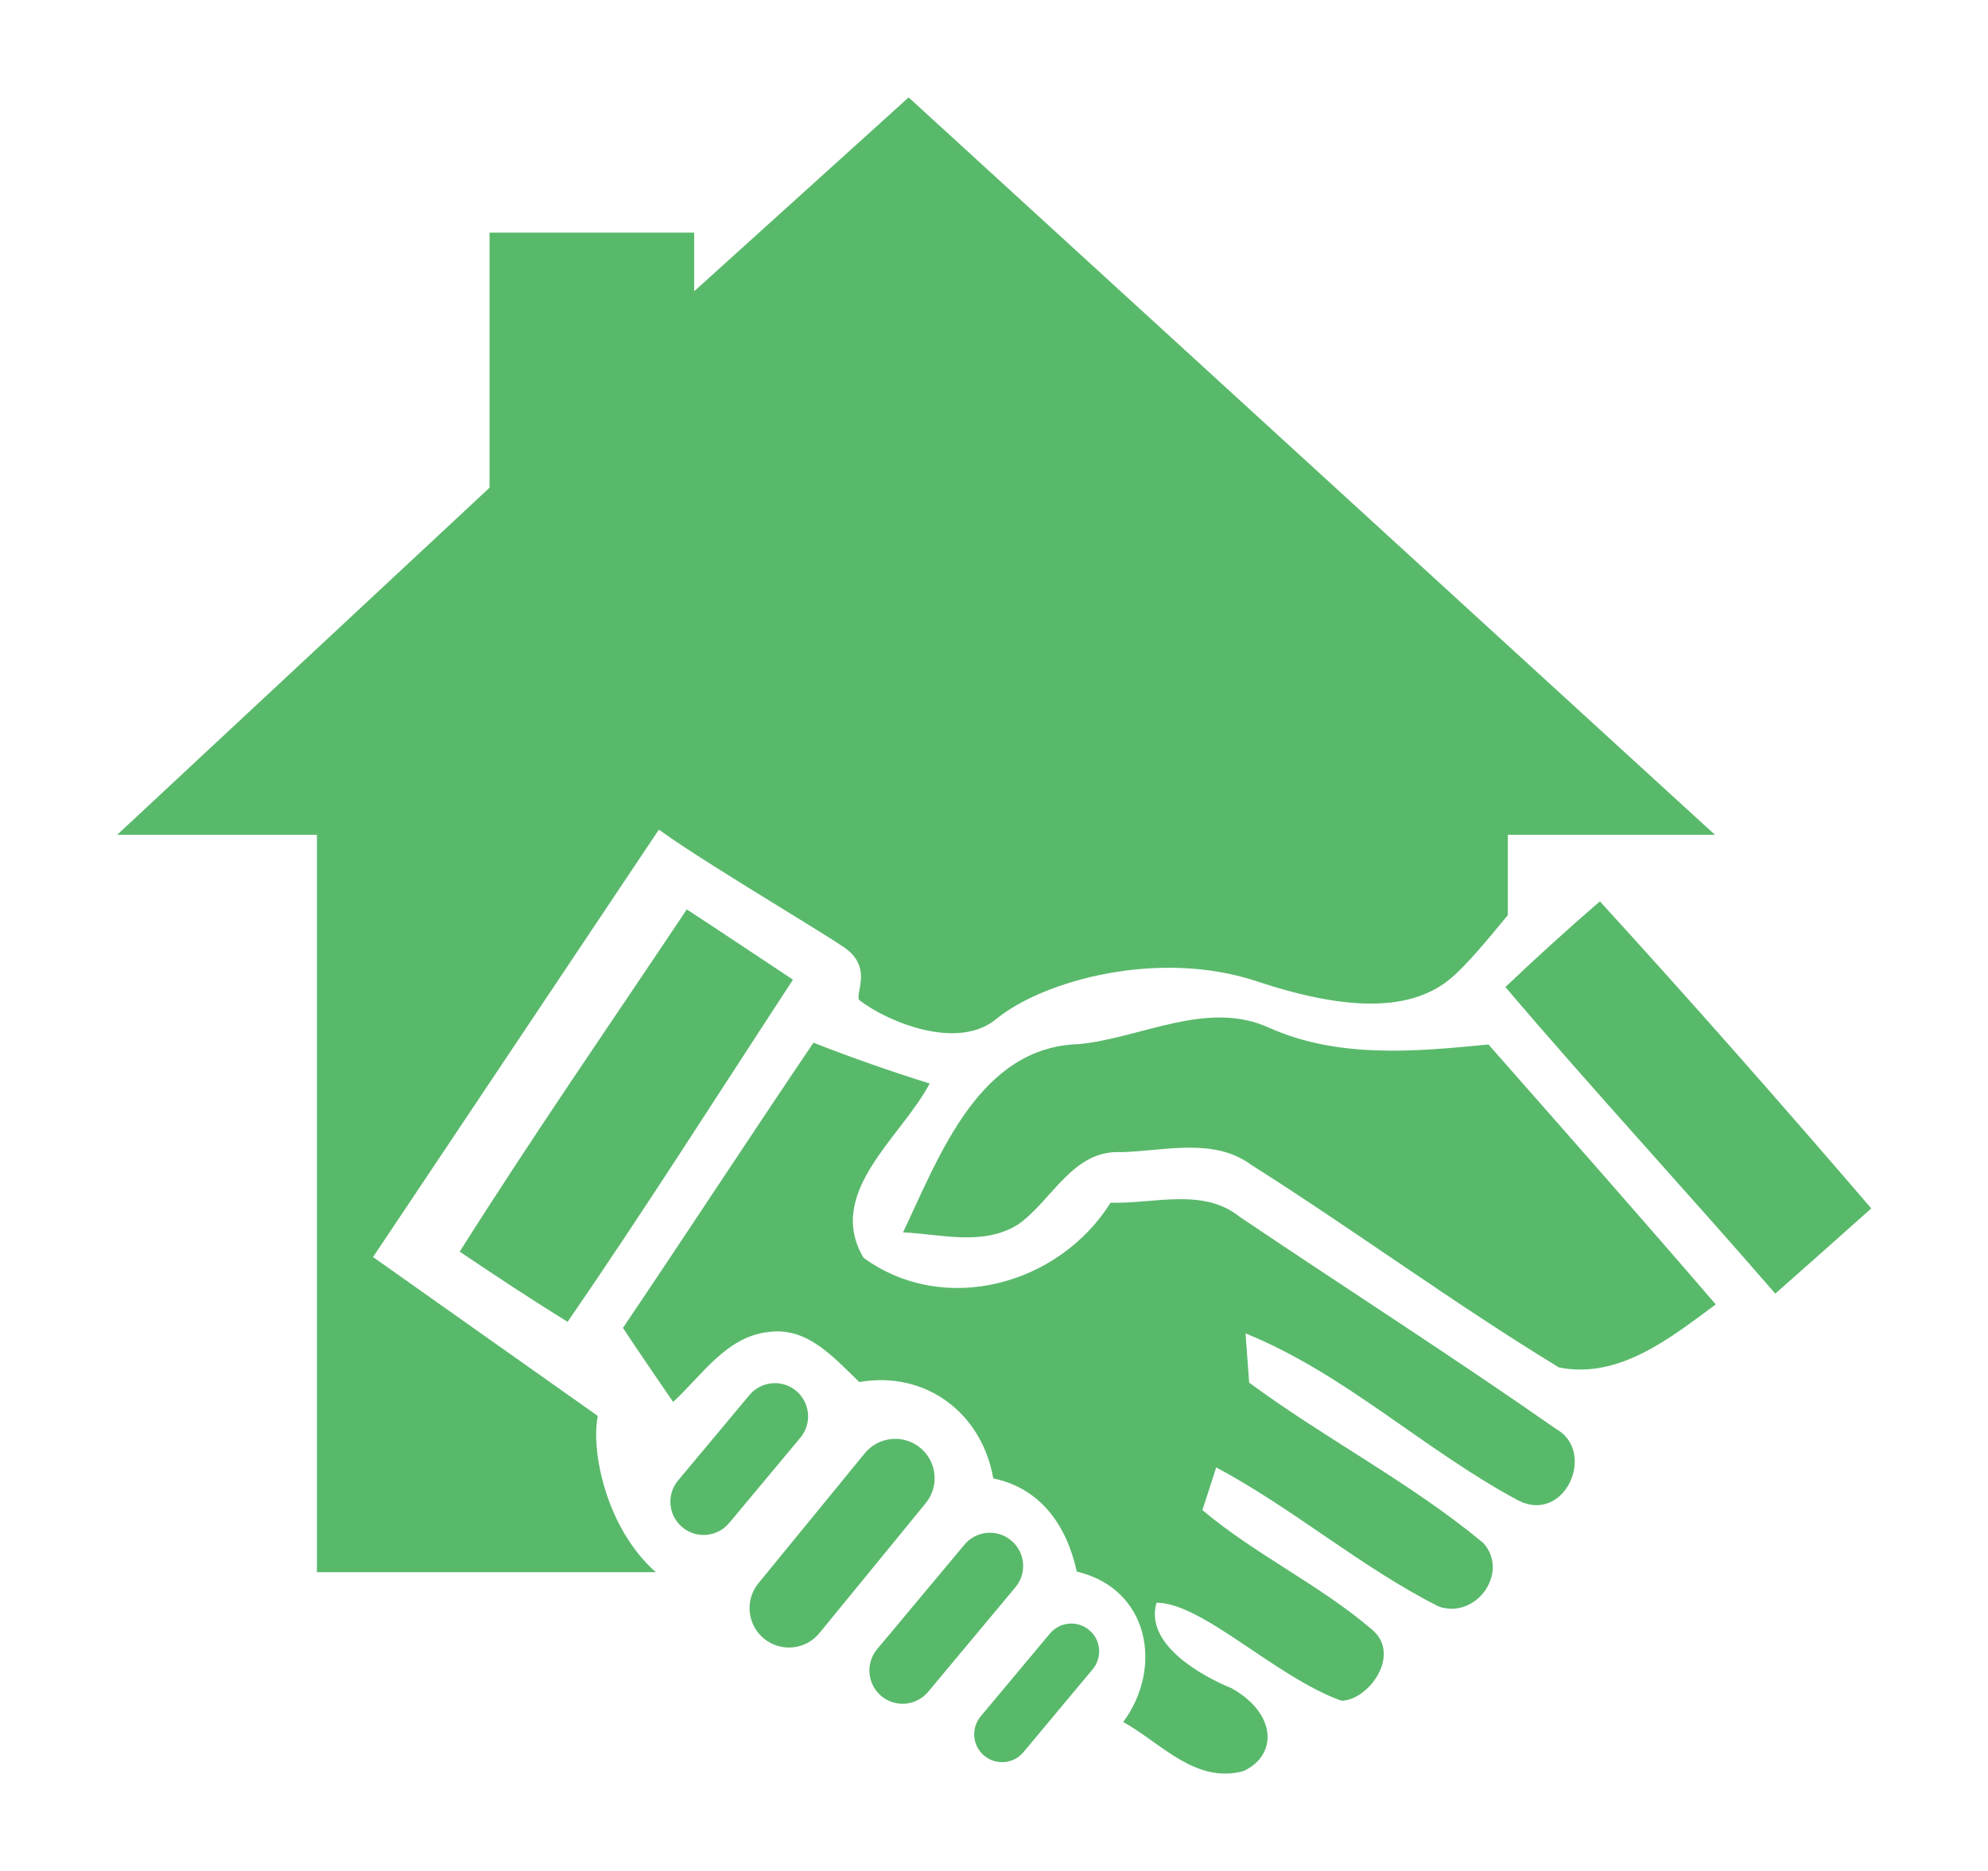 <svg width="17" height="16" viewBox="0 0 17 16" fill="none" xmlns="http://www.w3.org/2000/svg">
<g clip-path="url(#clip0_21216_104569)">
<path d="M3.931 10.704C4.556 9.714 5.223 8.75 5.873 7.777C6.176 7.975 6.477 8.177 6.781 8.378C6.141 9.355 5.516 10.342 4.854 11.304C4.542 11.112 4.236 10.909 3.931 10.704Z" fill="#59B96B"/>
<path d="M12.873 8.441C13.137 8.19 13.407 7.945 13.681 7.708C14.47 8.572 15.241 9.448 16.002 10.334C15.728 10.578 15.455 10.822 15.181 11.063C14.418 10.182 13.627 9.327 12.873 8.441Z" fill="#59B96B"/>
<path d="M9.228 8.929C9.767 8.875 10.326 8.546 10.857 8.791C11.446 9.053 12.103 8.994 12.728 8.932C13.378 9.67 14.03 10.409 14.672 11.155C14.286 11.44 13.845 11.797 13.331 11.694C12.435 11.149 11.588 10.524 10.702 9.963C10.38 9.724 9.959 9.843 9.59 9.853C9.174 9.83 9.002 10.261 8.708 10.47C8.409 10.659 8.049 10.554 7.722 10.539C8.034 9.884 8.372 8.952 9.228 8.929Z" fill="#59B96B"/>
<path d="M5.327 11.356C5.874 10.546 6.408 9.727 6.956 8.917C7.283 9.045 7.614 9.161 7.95 9.266C7.707 9.727 7.055 10.197 7.384 10.756C8.076 11.26 9.058 10.987 9.497 10.285C9.865 10.297 10.286 10.153 10.601 10.406C11.5 11.012 12.415 11.597 13.302 12.217C13.658 12.412 13.382 13.035 12.984 12.832C12.179 12.402 11.502 11.748 10.651 11.403C10.658 11.509 10.675 11.718 10.682 11.824C11.332 12.304 12.061 12.678 12.684 13.195C12.91 13.446 12.625 13.849 12.304 13.739C11.635 13.402 11.062 12.902 10.4 12.549C10.37 12.641 10.313 12.823 10.282 12.914C10.736 13.296 11.283 13.551 11.734 13.937C11.989 14.154 11.698 14.544 11.47 14.544C10.907 14.342 10.282 13.706 9.89 13.706C9.787 14.057 10.262 14.327 10.533 14.438C10.92 14.656 10.926 15.011 10.633 15.146C10.222 15.257 9.93 14.907 9.605 14.726C9.952 14.257 9.823 13.584 9.208 13.44C9.122 13.049 8.903 12.729 8.494 12.643C8.396 12.085 7.918 11.72 7.348 11.819C7.134 11.614 6.905 11.344 6.572 11.391C6.21 11.43 6.002 11.764 5.756 11.989C5.612 11.779 5.467 11.568 5.327 11.356Z" fill="#59B96B"/>
<path d="M7.395 12.428C7.513 12.284 7.725 12.263 7.869 12.381C8.013 12.499 8.034 12.711 7.916 12.855L7.007 13.966C6.889 14.11 6.677 14.131 6.533 14.013C6.389 13.895 6.368 13.683 6.486 13.539L7.395 12.428Z" fill="#59B96B"/>
<path d="M8.247 13.21C8.347 13.089 8.527 13.073 8.647 13.174C8.768 13.274 8.784 13.454 8.683 13.574L7.937 14.468C7.836 14.589 7.657 14.605 7.536 14.504C7.416 14.403 7.4 14.224 7.5 14.104L8.247 13.21Z" fill="#59B96B"/>
<path d="M6.408 11.931C6.509 11.81 6.688 11.794 6.808 11.894C6.929 11.995 6.945 12.174 6.844 12.295L6.235 13.025C6.134 13.145 5.955 13.161 5.835 13.061C5.714 12.96 5.698 12.781 5.799 12.66L6.408 11.931Z" fill="#59B96B"/>
<path d="M8.978 13.97C9.062 13.869 9.213 13.855 9.314 13.94C9.415 14.024 9.428 14.174 9.344 14.275L8.752 14.984C8.668 15.085 8.518 15.099 8.416 15.014C8.315 14.93 8.302 14.78 8.386 14.678L8.978 13.97Z" fill="#59B96B"/>
<path d="M5.608 13.445C5.178 13.064 5.052 12.4 5.112 12.109L3.19 10.75L5.634 7.095C5.876 7.27 6.316 7.54 6.681 7.765C6.915 7.909 7.119 8.034 7.219 8.102C7.395 8.222 7.367 8.371 7.349 8.467C7.341 8.51 7.335 8.543 7.352 8.556C7.6 8.745 8.191 8.984 8.517 8.716C8.925 8.381 9.915 8.115 10.745 8.391C11.575 8.668 12.07 8.624 12.376 8.391C12.511 8.289 12.706 8.055 12.894 7.826V7.139H14.665L7.77 0.833L5.936 2.491V1.989H4.186V4.171L1.002 7.139H2.71V13.445H5.608Z" fill="#59B96B"/>
</g>
<defs>
<clipPath id="clip0_21216_104569">
<rect width="16" height="16" fill="white" transform="translate(0.502)"/>
</clipPath>
</defs>
</svg>
